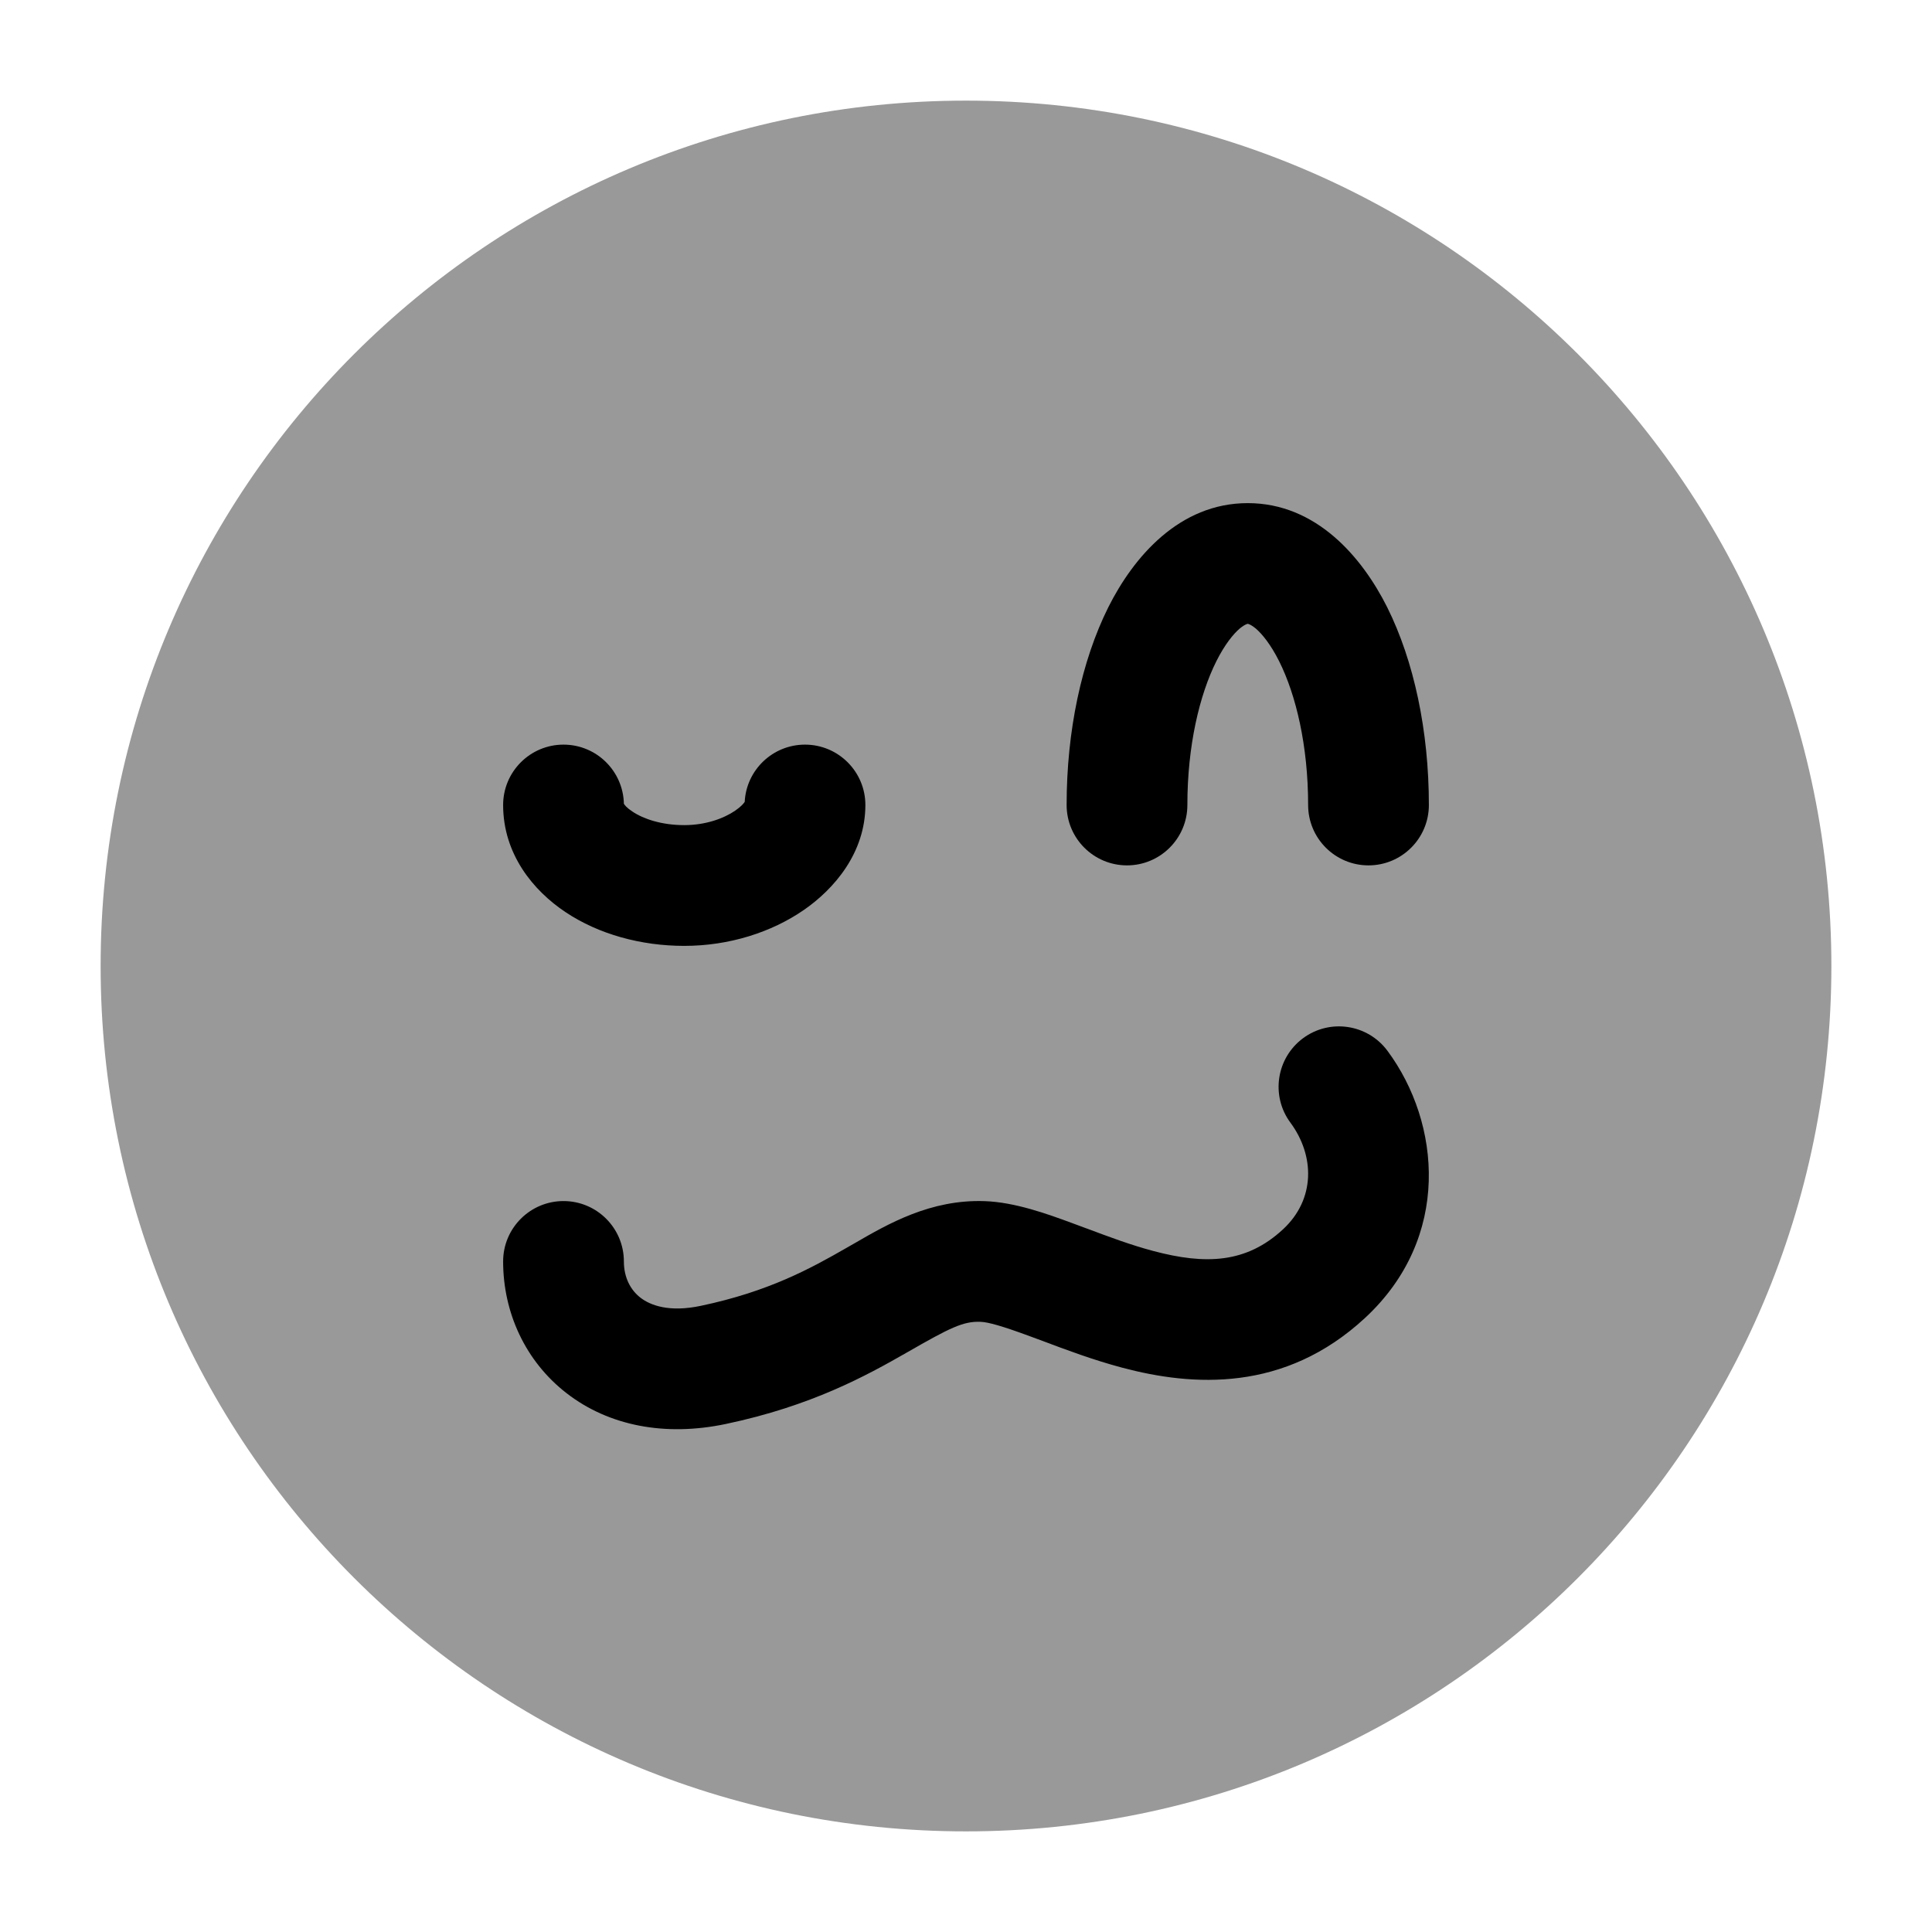 <svg width="24" height="24" viewBox="0 0 24 24" xmlns="http://www.w3.org/2000/svg">
<path opacity="0.4" d="M1.25 12C1.25 6.063 6.063 1.25 12 1.25C17.937 1.25 22.75 6.063 22.75 12C22.75 17.937 17.937 22.75 12 22.75C6.063 22.75 1.25 17.937 1.25 12Z" fill="currentColor"/>
<path fill-rule="evenodd" clip-rule="evenodd" d="M7.75 9.984C7.741 9.577 7.409 9.25 7 9.25C6.586 9.25 6.25 9.586 6.25 10C6.25 10.608 6.622 11.063 7.027 11.332C7.437 11.605 7.961 11.75 8.5 11.75C9.057 11.75 9.582 11.582 9.984 11.305C10.364 11.043 10.75 10.593 10.75 10C10.75 9.586 10.414 9.25 10 9.25C9.599 9.25 9.271 9.565 9.251 9.961C9.24 9.978 9.21 10.017 9.133 10.07C8.99 10.168 8.765 10.25 8.5 10.25C8.217 10.25 7.991 10.172 7.857 10.082C7.784 10.034 7.758 9.999 7.75 9.984ZM7.747 9.976C7.746 9.976 7.747 9.977 7.748 9.98C7.747 9.977 7.747 9.976 7.747 9.976Z" fill="currentColor"/>
<path fill-rule="evenodd" clip-rule="evenodd" d="M15.11 8.214C14.901 8.632 14.75 9.263 14.75 10C14.75 10.414 14.414 10.75 14 10.75C13.586 10.75 13.25 10.414 13.25 10C13.25 9.08 13.435 8.211 13.768 7.543C14.08 6.921 14.649 6.25 15.5 6.25C16.351 6.25 16.92 6.921 17.232 7.543C17.565 8.211 17.75 9.08 17.75 10C17.75 10.414 17.414 10.75 17 10.75C16.586 10.75 16.25 10.414 16.25 10C16.25 9.263 16.099 8.632 15.89 8.214C15.785 8.005 15.68 7.877 15.6 7.808C15.561 7.776 15.533 7.761 15.518 7.755C15.511 7.752 15.506 7.751 15.504 7.75C15.502 7.75 15.501 7.75 15.5 7.75C15.499 7.75 15.498 7.75 15.496 7.75C15.494 7.751 15.489 7.752 15.482 7.755C15.467 7.761 15.439 7.776 15.4 7.808C15.32 7.877 15.215 8.005 15.11 8.214Z" fill="currentColor"/>
<path d="M16.187 12.897C16.52 12.651 16.989 12.721 17.236 13.054C17.899 13.949 18.032 15.375 16.958 16.371C15.956 17.3 14.813 17.222 13.941 16.99C13.583 16.895 13.236 16.765 12.953 16.658C12.9 16.639 12.849 16.619 12.801 16.602C12.45 16.472 12.274 16.423 12.18 16.42C11.964 16.412 11.801 16.494 11.266 16.801C10.761 17.09 10.081 17.465 9.017 17.689C8.263 17.848 7.564 17.713 7.041 17.309C6.523 16.909 6.25 16.301 6.25 15.67C6.25 15.256 6.586 14.92 7 14.92C7.414 14.92 7.75 15.256 7.75 15.67C7.75 15.869 7.832 16.025 7.957 16.121C8.076 16.213 8.309 16.306 8.708 16.221C9.544 16.045 10.065 15.761 10.52 15.499C10.552 15.481 10.585 15.462 10.618 15.443L10.618 15.443C11.031 15.204 11.56 14.897 12.233 14.921C12.61 14.934 13.016 15.082 13.322 15.195C13.381 15.217 13.44 15.239 13.497 15.26L13.498 15.26C13.781 15.366 14.047 15.466 14.326 15.54C14.975 15.713 15.482 15.694 15.938 15.271C16.341 14.898 16.334 14.357 16.03 13.946C15.784 13.614 15.854 13.144 16.187 12.897Z" fill="currentColor"/>
</svg>
